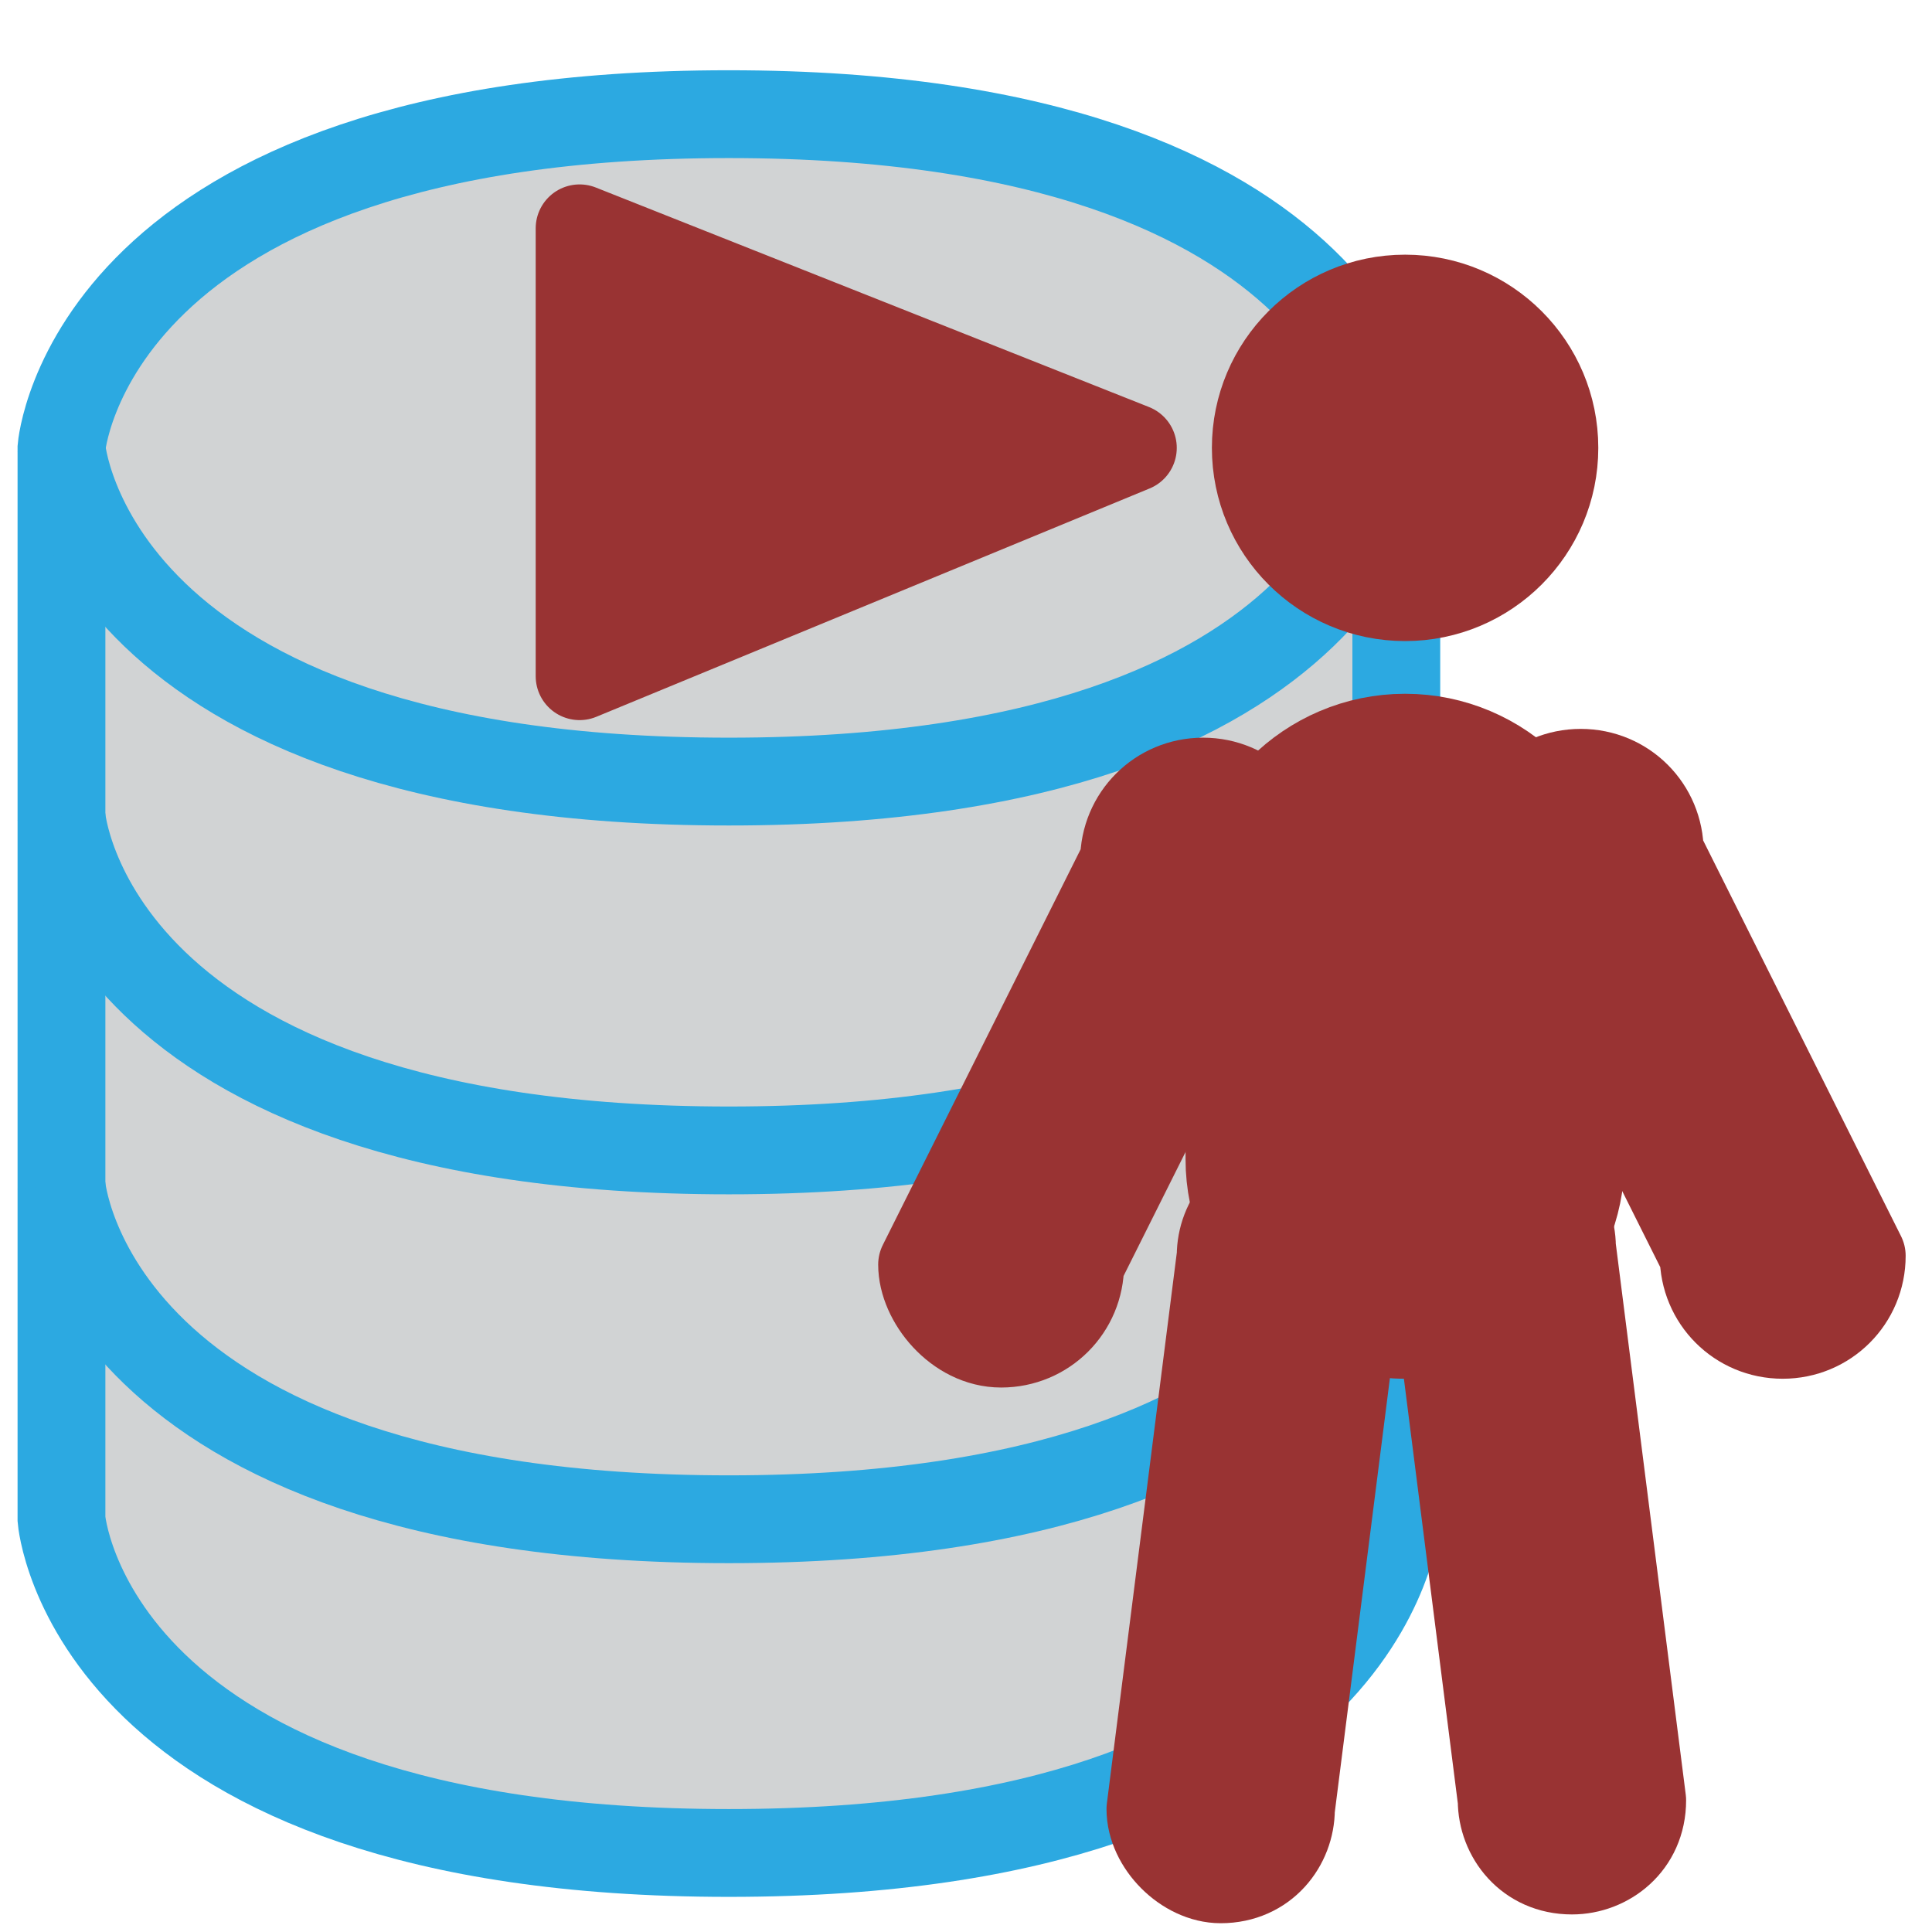 <?xml version="1.0" encoding="utf-8"?>
<!-- Generator: Adobe Illustrator 25.2.0, SVG Export Plug-In . SVG Version: 6.00 Build 0)  -->
<svg version="1.1" xmlns="http://www.w3.org/2000/svg" xmlns:xlink="http://www.w3.org/1999/xlink" x="0px" y="0px"
	 viewBox="0 0 22 22" style="enable-background:new 0 0 22 22;" xml:space="preserve">
<style type="text/css">
	.st0{fill:#D1D3D4;stroke:#2CA9E1;stroke-miterlimit:10;}
	.st1{fill:none;stroke:#2CA9E1;stroke-miterlimit:10;}
	.st2{fill:#993333;stroke:#993333;stroke-linejoin:round;stroke-miterlimit:10;}
</style>
<g id="Layer_4">
	<path class="st0" d="M15.9,5.1c0,0-0.3-3.8-7.6-3.8S0.7,5.1,0.7,5.1v12.2c0,0,0.3,3.8,7.6,3.8s7.6-3.8,7.6-3.8V5.1z"/>
	<path class="st1" d="M0.7,5.1c0,0,0.3,3.8,7.6,3.8s7.6-3.8,7.6-3.8"/>
	<path class="st1" d="M0.7,9.3c0,0,0.3,3.8,7.6,3.8s7.6-3.8,7.6-3.8"/>
	<path class="st1" d="M0.7,13.5c0,0,0.3,3.8,7.6,3.8s7.6-3.8,7.6-3.8"/>
</g>
<g id="Layer_3">
	<polygon class="st2" points="6.6,7.7 6.6,2.6 12.9,5.1 	"/>
</g>
<g id="Layer_5">
	<circle class="st2" cx="16" cy="5.1" r="1.7"/>
	<path class="st2" d="M16,15.2L16,15.2c-1.1,0-2-0.9-2-2v-2.8c0-1.1,0.9-2,2-2h0c1.1,0,2,0.9,2,2v2.8C18,14.3,17.1,15.2,16,15.2z"/>
	<path class="st2" d="M17.1,13.4L17.1,13.4c0.5,0,0.8,0.4,0.8,0.8l0.8,6.3c0,0.5-0.4,0.8-0.8,0.8l0,0c-0.5,0-0.8-0.4-0.8-0.8
		l-0.8-6.3C16.3,13.8,16.7,13.4,17.1,13.4z"/>
	<path class="st2" d="M13.9,21.4L13.9,21.4c0.5,0,0.8-0.4,0.8-0.8l0.8-6.3c0-0.5-0.4-0.8-0.8-0.8h0c-0.5,0-0.8,0.4-0.8,0.8l-0.8,6.3
		C13.1,21,13.5,21.4,13.9,21.4z"/>
	<path class="st2" d="M11.4,15.3L11.4,15.3c0.5,0,0.9-0.4,0.9-0.9l2.3-4.6c0-0.5-0.4-0.9-0.9-0.9h0c-0.5,0-0.9,0.4-0.9,0.9l-2.3,4.6
		C10.5,14.8,10.9,15.3,11.4,15.3z"/>
	<path class="st2" d="M18,8.8L18,8.8c0.5,0,0.9,0.4,0.9,0.9l2.3,4.6c0,0.5-0.4,0.9-0.9,0.9h0c-0.5,0-0.9-0.4-0.9-0.9l-2.3-4.6
		C17.1,9.2,17.5,8.8,18,8.8z"/>
</g>
</svg>
